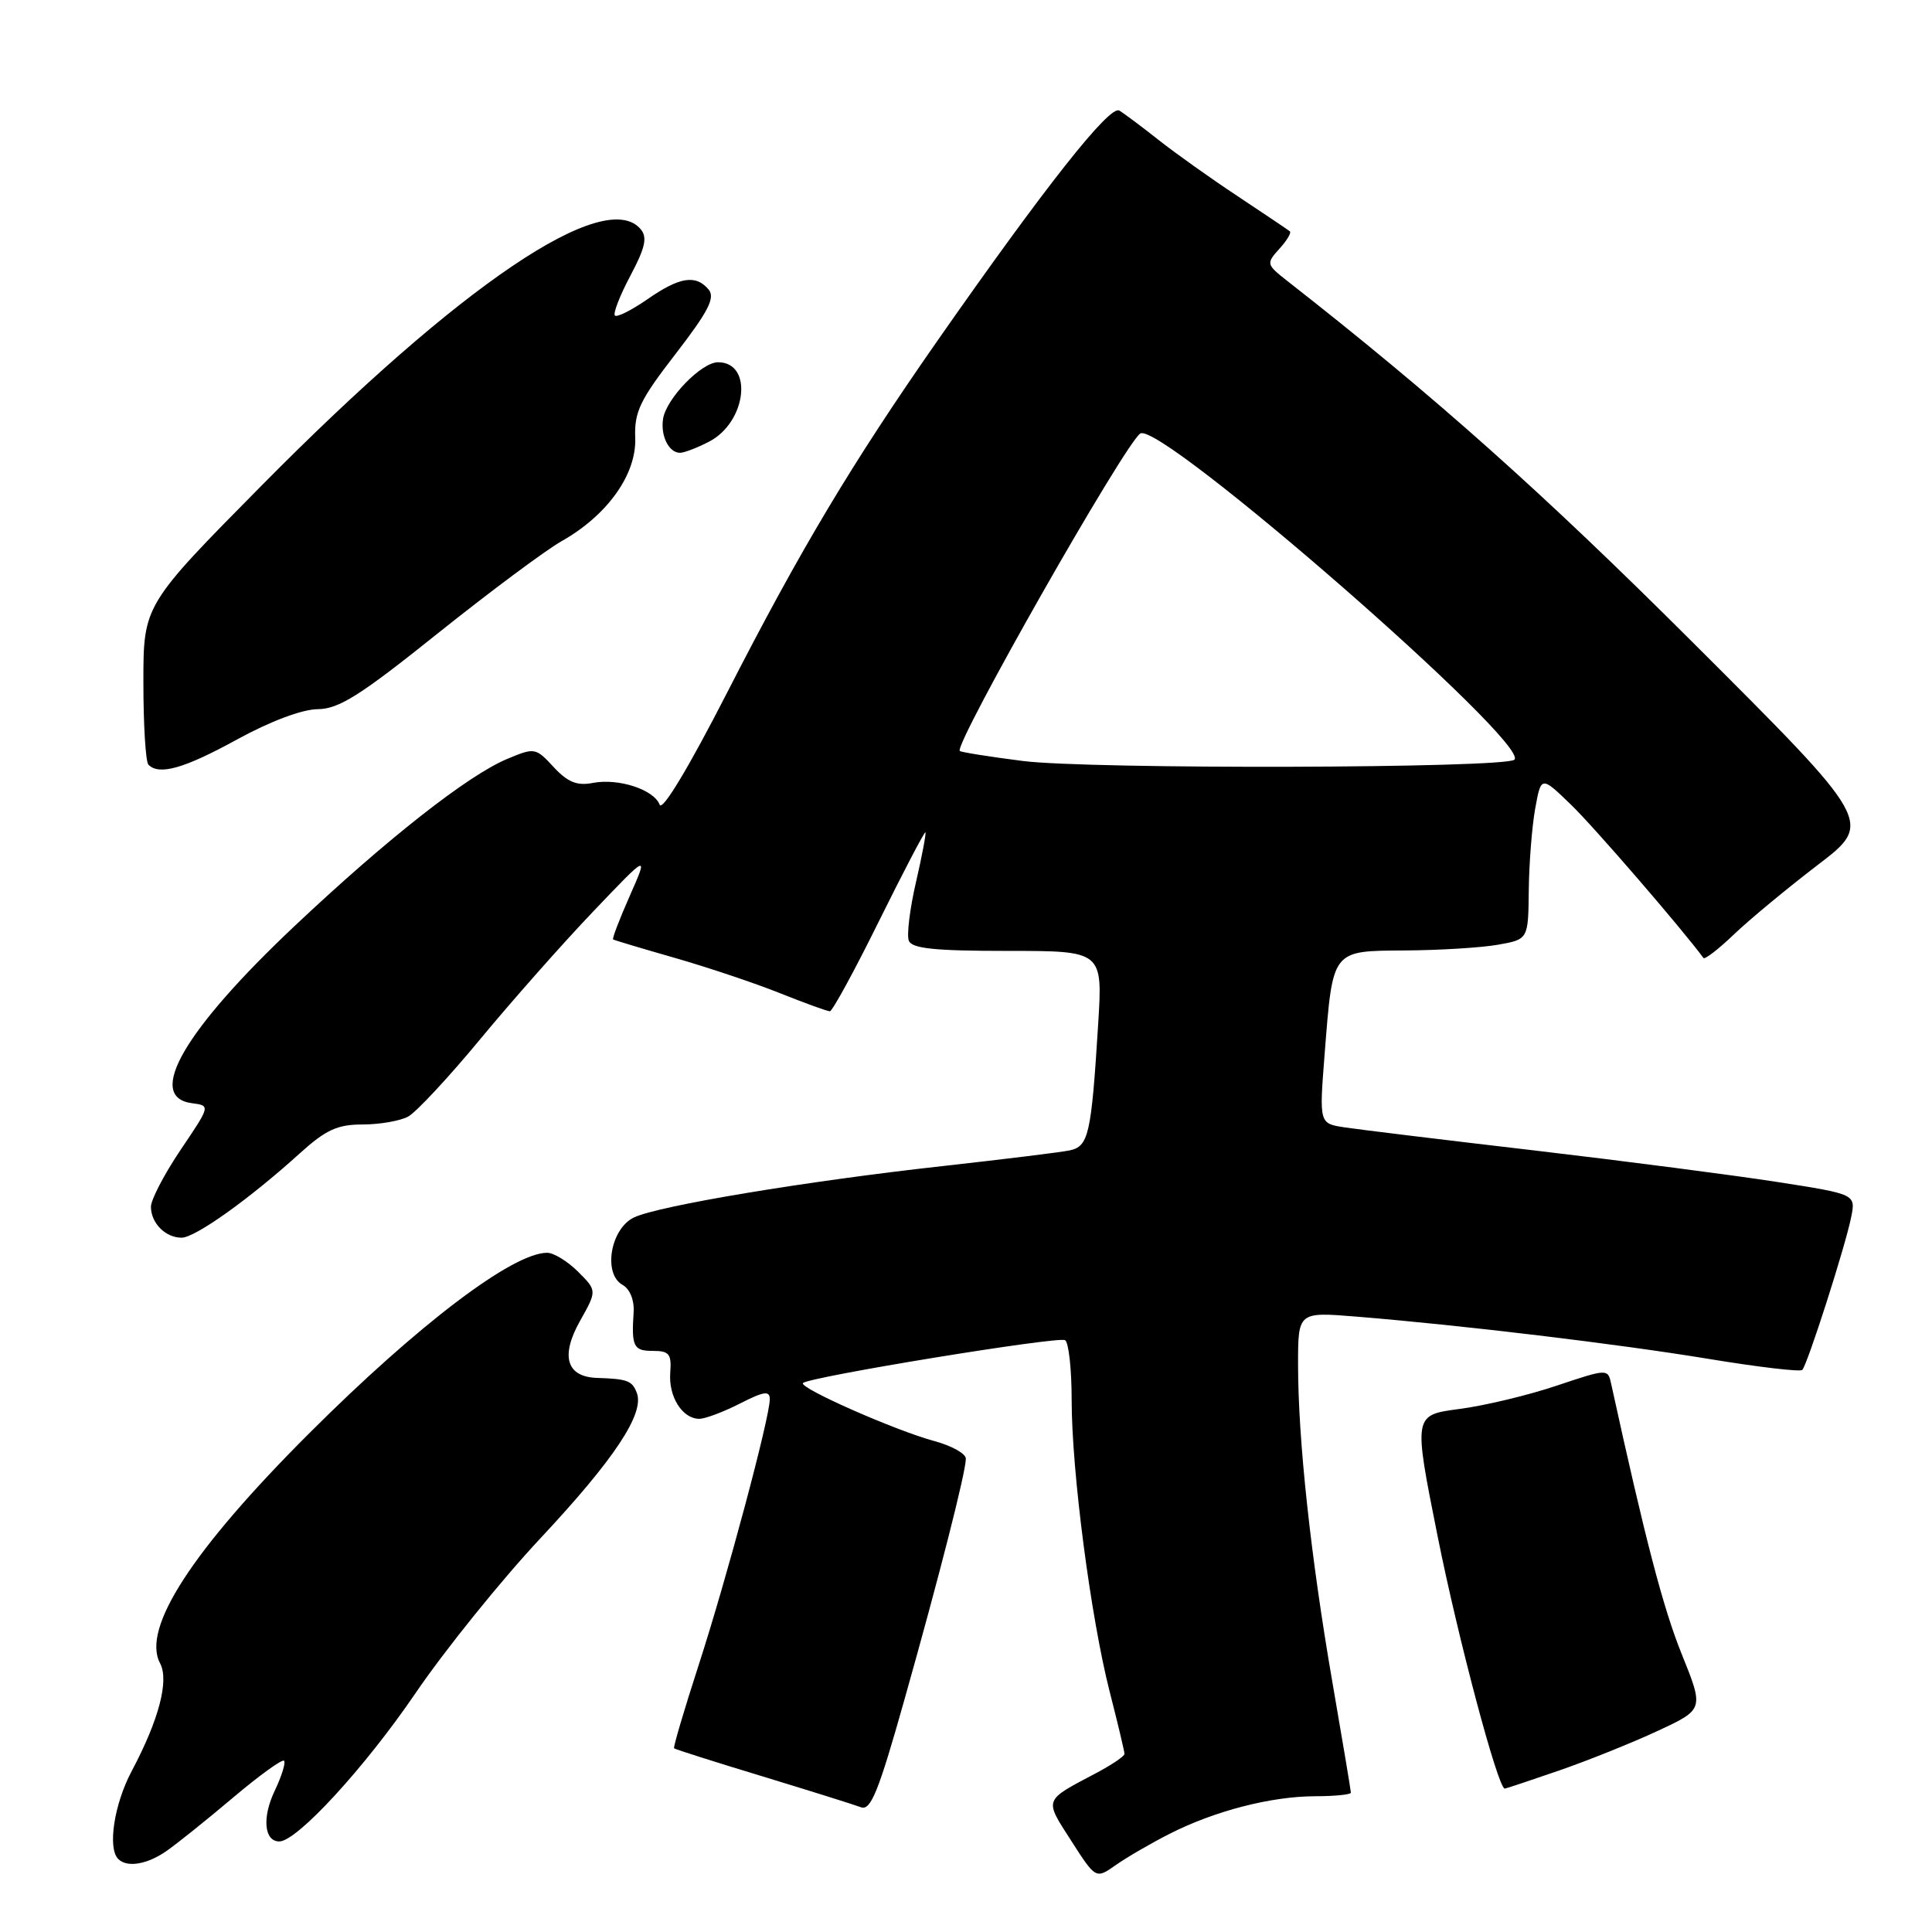 <?xml version="1.0" encoding="UTF-8" standalone="no"?>
<!DOCTYPE svg PUBLIC "-//W3C//DTD SVG 1.1//EN" "http://www.w3.org/Graphics/SVG/1.1/DTD/svg11.dtd" >
<svg xmlns="http://www.w3.org/2000/svg" xmlns:xlink="http://www.w3.org/1999/xlink" version="1.1" viewBox="0 0 256 256">
 <g >
 <path fill="currentColor"
d=" M 155.00 242.98 C 160.97 239.95 168.42 238.03 174.25 238.01 C 176.86 238.01 179.00 237.79 179.00 237.54 C 179.00 237.29 177.89 230.65 176.53 222.79 C 173.67 206.23 172.00 190.74 172.00 180.81 C 172.00 173.83 172.00 173.83 179.75 174.46 C 193.82 175.61 214.32 178.07 226.40 180.06 C 232.95 181.14 238.53 181.80 238.81 181.52 C 239.49 180.84 244.53 165.10 245.29 161.28 C 245.90 158.24 245.90 158.24 235.51 156.62 C 229.79 155.73 215.30 153.85 203.31 152.44 C 191.31 151.04 179.99 149.66 178.15 149.38 C 174.80 148.87 174.80 148.87 175.52 139.69 C 176.62 125.72 176.39 126.01 186.23 125.94 C 190.78 125.91 196.30 125.57 198.50 125.18 C 202.50 124.47 202.50 124.47 202.57 117.98 C 202.61 114.42 202.99 109.54 203.42 107.15 C 204.21 102.80 204.21 102.80 208.19 106.65 C 211.20 109.55 222.83 123.02 225.72 126.94 C 225.89 127.17 227.72 125.77 229.77 123.80 C 231.82 121.84 236.81 117.71 240.86 114.61 C 248.22 108.99 248.22 108.99 224.36 85.18 C 204.39 65.25 190.19 52.58 170.59 37.24 C 167.79 35.04 167.76 34.93 169.51 32.98 C 170.51 31.89 171.14 30.84 170.91 30.65 C 170.68 30.46 167.57 28.37 164.00 26.00 C 160.43 23.64 155.70 20.27 153.50 18.53 C 151.30 16.79 148.96 15.04 148.31 14.65 C 147.03 13.90 138.49 24.71 124.18 45.20 C 112.84 61.46 106.04 72.84 96.33 91.81 C 91.27 101.69 87.76 107.53 87.41 106.63 C 86.64 104.62 81.96 103.09 78.56 103.74 C 76.46 104.15 75.23 103.65 73.36 101.64 C 70.98 99.06 70.84 99.04 67.21 100.56 C 61.99 102.74 51.28 111.16 39.07 122.67 C 24.39 136.51 19.25 145.38 25.44 146.18 C 27.89 146.50 27.89 146.50 23.94 152.35 C 21.77 155.57 20.00 158.97 20.00 159.90 C 20.00 162.06 21.92 164.00 24.06 164.00 C 25.86 164.00 33.03 158.89 39.73 152.82 C 43.18 149.70 44.71 149.00 48.04 149.00 C 50.29 149.00 53.00 148.53 54.07 147.96 C 55.13 147.39 59.43 142.78 63.62 137.71 C 67.81 132.65 74.54 125.03 78.59 120.79 C 85.93 113.09 85.93 113.09 83.45 118.70 C 82.09 121.78 81.09 124.39 81.24 124.48 C 81.38 124.58 85.10 125.69 89.50 126.95 C 93.90 128.22 100.17 130.32 103.42 131.63 C 106.68 132.93 109.62 134.00 109.96 134.00 C 110.29 134.00 113.23 128.62 116.48 122.03 C 119.74 115.45 122.50 110.17 122.62 110.29 C 122.74 110.41 122.18 113.39 121.37 116.90 C 120.56 120.41 120.13 123.89 120.42 124.64 C 120.82 125.69 123.84 126.00 133.53 126.00 C 146.12 126.00 146.12 126.00 145.51 135.75 C 144.60 150.39 144.25 151.91 141.71 152.44 C 140.49 152.69 132.97 153.61 125.00 154.50 C 106.83 156.51 87.28 159.76 84.00 161.32 C 80.89 162.81 79.87 168.79 82.49 170.25 C 83.46 170.80 84.06 172.27 83.96 173.84 C 83.66 178.45 83.94 179.00 86.52 179.00 C 88.68 179.00 89.00 179.41 88.81 181.90 C 88.57 185.07 90.42 188.00 92.66 188.00 C 93.44 188.00 95.86 187.09 98.04 185.98 C 101.24 184.35 102.00 184.24 102.00 185.41 C 102.00 187.84 96.31 209.10 92.59 220.59 C 90.66 226.54 89.19 231.52 89.32 231.66 C 89.46 231.79 94.73 233.47 101.04 235.38 C 107.34 237.30 113.21 239.14 114.08 239.47 C 115.37 239.97 116.41 237.41 119.82 225.29 C 124.48 208.79 127.96 195.12 127.98 193.29 C 127.99 192.62 126.11 191.57 123.81 190.95 C 118.65 189.56 105.79 183.88 106.40 183.26 C 107.23 182.44 140.25 177.04 141.13 177.58 C 141.61 177.88 142.00 181.44 142.00 185.51 C 142.00 194.94 144.52 214.28 147.04 224.17 C 148.12 228.38 149.00 232.09 149.00 232.40 C 149.00 232.71 147.31 233.85 145.25 234.94 C 138.22 238.66 138.35 238.31 141.94 243.91 C 145.20 248.99 145.20 248.99 147.85 247.13 C 149.31 246.10 152.53 244.23 155.00 242.98 Z  M 22.03 245.29 C 23.39 244.35 27.36 241.17 30.85 238.22 C 34.34 235.27 37.39 233.06 37.64 233.31 C 37.88 233.55 37.33 235.34 36.40 237.29 C 34.71 240.83 35.00 244.00 37.01 244.00 C 39.35 244.00 48.34 234.21 55.04 224.38 C 58.92 218.68 66.38 209.42 71.62 203.82 C 81.42 193.34 85.43 187.29 84.38 184.56 C 83.77 182.95 83.14 182.71 79.11 182.58 C 75.07 182.45 74.24 179.70 76.84 175.06 C 79.11 171.02 79.11 171.02 76.60 168.51 C 75.22 167.13 73.37 166.00 72.50 166.00 C 67.93 166.00 55.39 175.52 40.94 189.95 C 25.45 205.43 18.74 215.78 21.21 220.39 C 22.43 222.68 21.05 227.91 17.44 234.70 C 15.12 239.07 14.23 244.90 15.67 246.33 C 16.83 247.49 19.47 247.06 22.03 245.29 Z  M 206.57 234.61 C 210.38 233.29 216.27 230.93 219.64 229.36 C 225.79 226.50 225.79 226.50 222.83 219.16 C 220.38 213.09 218.02 204.06 213.50 183.42 C 213.05 181.34 213.05 181.34 206.23 183.62 C 202.48 184.88 196.68 186.27 193.35 186.70 C 187.28 187.50 187.28 187.50 190.48 203.50 C 193.18 217.04 198.49 237.00 199.39 237.00 C 199.53 237.00 202.77 235.92 206.57 234.61 Z  M 31.38 98.00 C 35.79 95.58 40.02 93.99 42.09 93.97 C 44.89 93.95 47.72 92.17 58.00 83.93 C 64.88 78.43 72.26 72.93 74.41 71.71 C 80.49 68.28 84.36 62.84 84.17 58.02 C 84.04 54.57 84.79 53.01 89.53 46.88 C 93.86 41.27 94.79 39.45 93.90 38.37 C 92.21 36.35 90.06 36.68 85.79 39.65 C 83.68 41.11 81.74 42.08 81.48 41.81 C 81.21 41.54 82.13 39.17 83.52 36.55 C 85.49 32.85 85.80 31.47 84.91 30.39 C 80.21 24.73 60.98 37.72 34.75 64.25 C 19.00 80.18 19.00 80.18 19.00 90.42 C 19.00 96.06 19.30 100.97 19.67 101.33 C 21.10 102.77 24.40 101.83 31.38 98.00 Z  M 93.94 58.53 C 98.94 55.95 99.84 48.00 95.14 48.00 C 92.95 48.00 88.28 52.81 87.86 55.50 C 87.51 57.76 88.63 60.00 90.11 60.00 C 90.65 60.00 92.38 59.34 93.94 58.53 Z  M 135.50 100.83 C 131.10 100.27 127.36 99.67 127.18 99.51 C 126.35 98.70 149.11 58.67 151.10 57.44 C 153.79 55.77 202.81 98.52 200.67 100.66 C 199.52 101.81 144.29 101.96 135.50 100.83 Z "/>
</g>
</svg>